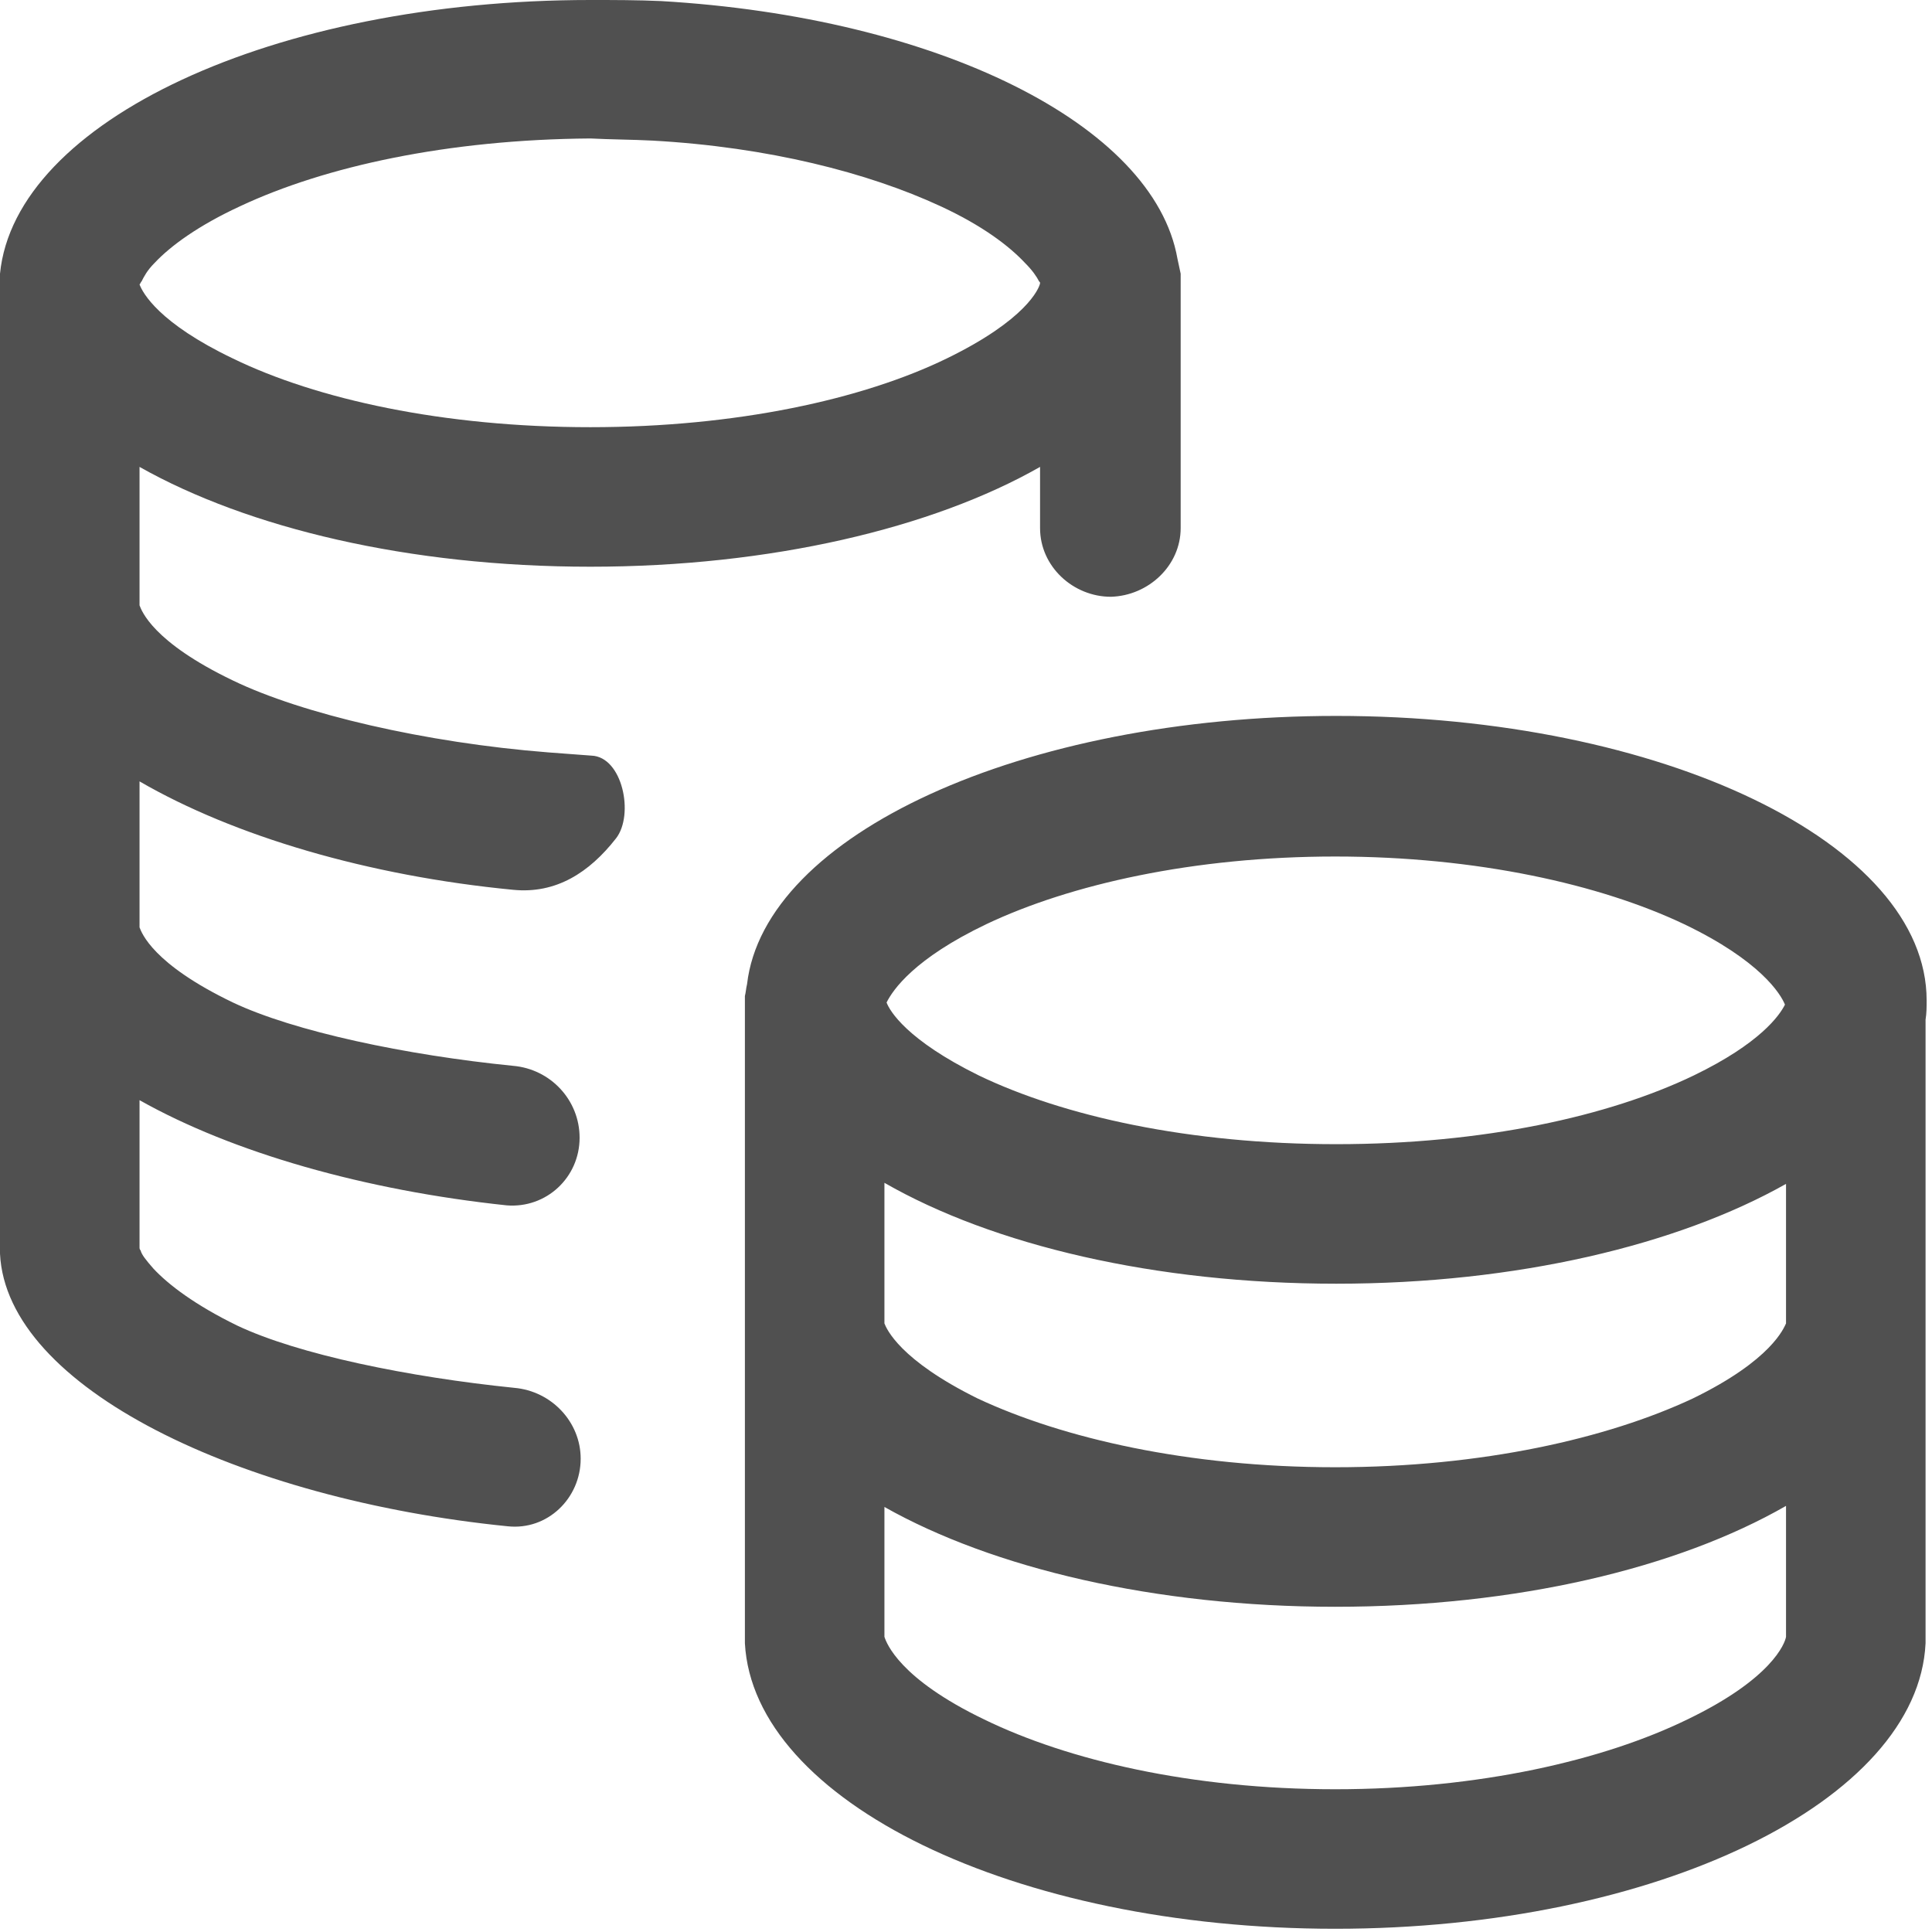 <svg width="18" height="18" viewBox="0 0 18 18" fill="none" xmlns="http://www.w3.org/2000/svg" xmlns:xlink="http://www.w3.org/1999/xlink">
	<desc>
			Created with Pixso.
	</desc>
	<defs/>
	<path id="Union" d="M0 2.55L0 5.64C0 5.66 0 5.67 0 5.68L0 11.68C0.06 12.93 2.24 13.97 4.73 14.22C5.1 14.26 5.41 13.96 5.41 13.59C5.41 13.25 5.14 12.96 4.79 12.93C3.81 12.83 2.78 12.62 2.21 12.35C1.82 12.16 1.57 11.97 1.43 11.82C1.36 11.74 1.32 11.69 1.31 11.65C1.3 11.64 1.3 11.63 1.3 11.62L1.3 10.25C2.17 10.74 3.4 11.09 4.72 11.23C5.09 11.26 5.4 10.97 5.4 10.6C5.4 10.25 5.13 9.96 4.78 9.93C3.78 9.83 2.74 9.61 2.17 9.34C1.42 8.98 1.32 8.69 1.3 8.64L1.3 8.64L1.3 7.28C2.18 7.79 3.43 8.16 4.78 8.29C5.18 8.33 5.49 8.13 5.74 7.81C5.91 7.59 5.8 7.05 5.51 7.04C5.38 7.03 5.24 7.02 5.11 7.01C3.96 6.92 2.81 6.65 2.17 6.34C1.42 5.98 1.32 5.69 1.3 5.64L1.3 5.64L1.3 4.35C2.31 4.92 3.81 5.28 5.5 5.28C7.18 5.28 8.69 4.92 9.69 4.35L9.69 4.92C9.69 5.28 10 5.56 10.35 5.56C10.7 5.55 11 5.27 11 4.92L11 2.55C10.99 2.5 10.98 2.46 10.97 2.41C10.75 1.16 8.73 0.16 6.16 0.01C5.94 0 5.72 0 5.5 0C2.55 0 0.14 1.13 0 2.55ZM6.08 1.31C7.16 1.37 8.09 1.61 8.76 1.92C9.15 2.1 9.4 2.29 9.55 2.45C9.62 2.52 9.66 2.58 9.68 2.62C9.69 2.63 9.69 2.63 9.69 2.64C9.68 2.69 9.56 2.98 8.82 3.34C8.04 3.72 6.86 3.98 5.5 3.98C4.13 3.98 2.95 3.72 2.17 3.34C1.48 3.01 1.33 2.73 1.3 2.65L1.3 2.65C1.31 2.64 1.31 2.63 1.32 2.62C1.34 2.58 1.37 2.52 1.44 2.45C1.59 2.29 1.85 2.1 2.24 1.92C3.03 1.55 4.17 1.3 5.5 1.29C5.69 1.3 5.89 1.3 6.08 1.31ZM6.94 12.42L6.94 15.31C7.02 16.78 9.45 17.97 12.44 17.97C15.43 17.97 17.87 16.78 17.94 15.31L17.94 9.5C17.95 9.44 17.95 9.38 17.95 9.32C17.95 7.86 15.49 6.67 12.45 6.67C9.52 6.67 7.12 7.78 6.96 9.17C6.95 9.21 6.95 9.24 6.94 9.28L6.94 12.33L6.94 12.33C6.94 12.36 6.94 12.39 6.94 12.42ZM9.19 8.61C8.52 8.93 8.32 9.22 8.26 9.34C8.29 9.42 8.45 9.69 9.12 10.02C9.91 10.4 11.08 10.66 12.45 10.66C13.82 10.66 14.99 10.4 15.78 10.02C16.4 9.72 16.58 9.46 16.63 9.36C16.59 9.26 16.4 8.95 15.69 8.61C14.91 8.24 13.76 7.98 12.44 7.98C11.12 7.98 9.97 8.24 9.19 8.61ZM12.45 11.96C10.76 11.96 9.25 11.6 8.24 11.02L8.24 12.33C8.26 12.38 8.38 12.67 9.11 13.03C9.9 13.4 11.07 13.67 12.44 13.67C13.81 13.67 14.98 13.4 15.77 13.03C16.51 12.67 16.62 12.37 16.64 12.33L16.64 12.33L16.64 11.03C15.63 11.6 14.13 11.96 12.45 11.96ZM8.24 14.04C9.25 14.61 10.76 14.97 12.44 14.97C14.13 14.97 15.63 14.61 16.64 14.03L16.64 15.25C16.63 15.31 16.51 15.64 15.72 16.02C14.94 16.4 13.78 16.67 12.44 16.67C11.1 16.67 9.95 16.4 9.17 16.02C8.38 15.64 8.26 15.31 8.24 15.25L8.24 14.04Z" fill="#505050" fill-opacity="1" fill-rule="evenodd"/>
</svg>
